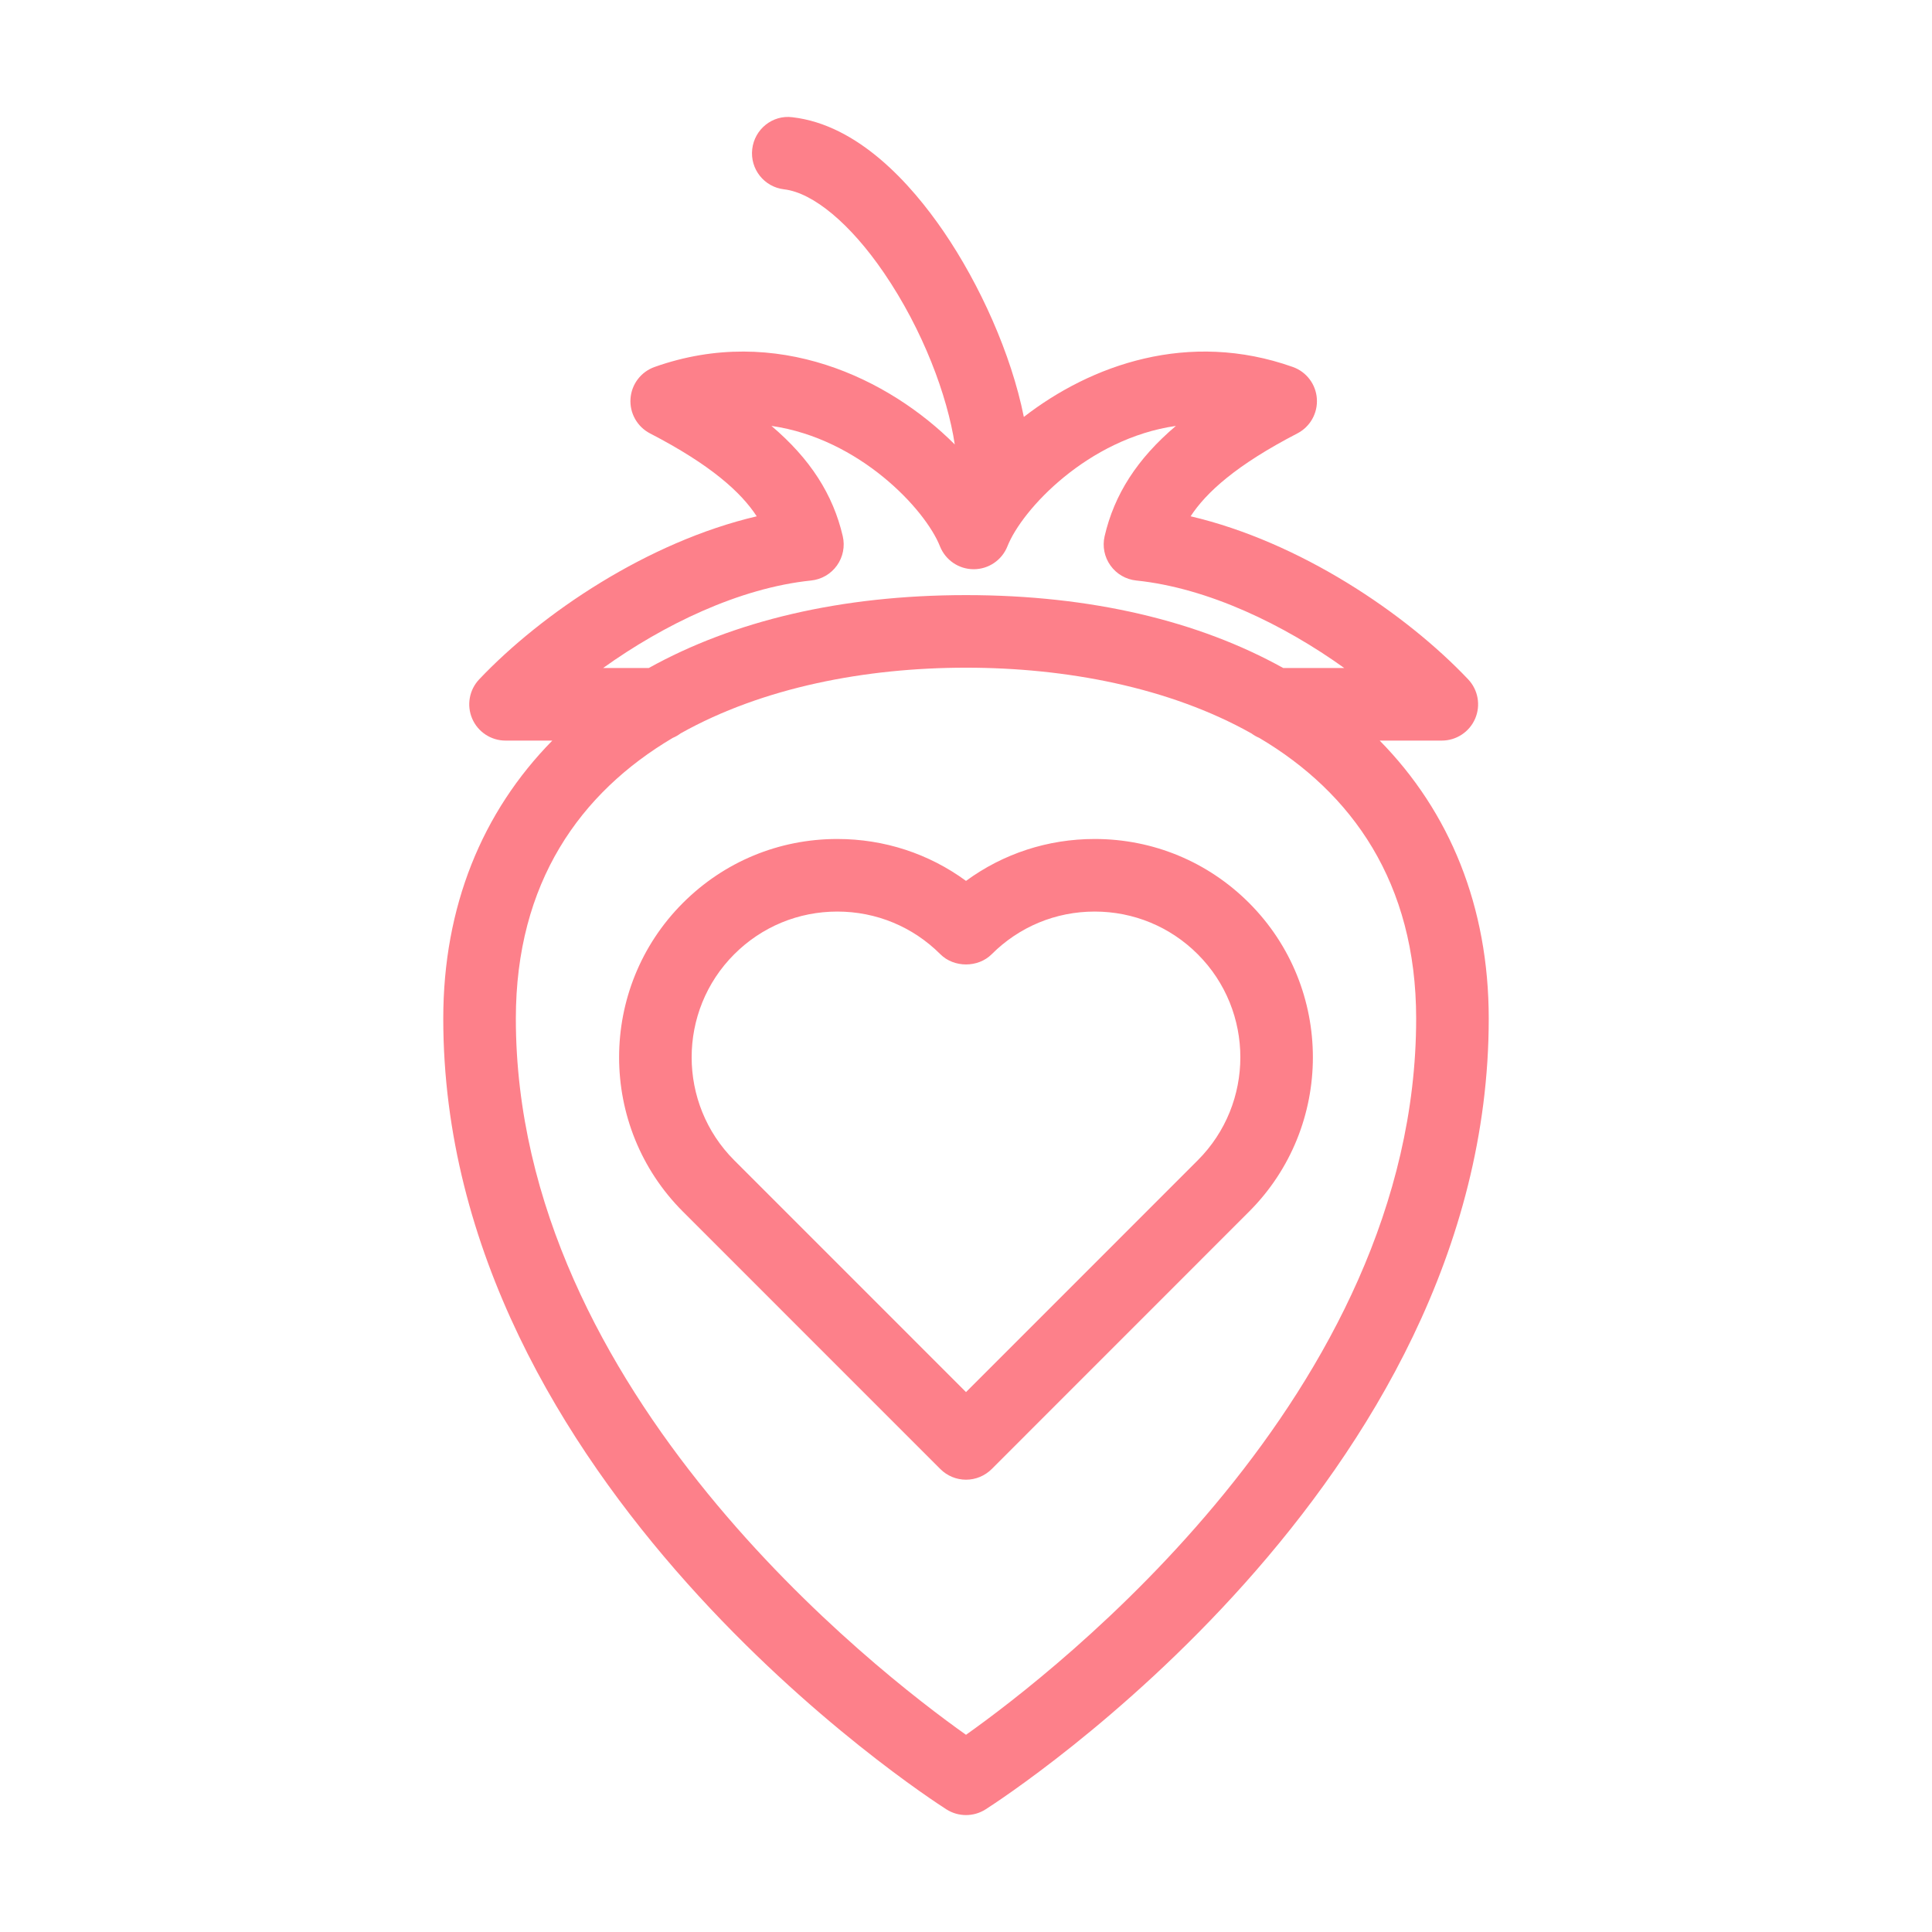 <?xml version="1.0" ?><!DOCTYPE svg  PUBLIC '-//W3C//DTD SVG 1.1//EN'  'http://www.w3.org/Graphics/SVG/1.1/DTD/svg11.dtd'><svg enable-background="new 0 0 800 800" height="800px" id="Layer_1" version="1.1" viewBox="0 0 800 800" width="800px" xml:space="preserve" xmlns="http://www.w3.org/2000/svg" xmlns:cc="http://creativecommons.org/ns#" xmlns:dc="http://purl.org/dc/elements/1.1/" xmlns:inkscape="http://www.inkscape.org/namespaces/inkscape" xmlns:rdf="http://www.w3.org/1999/02/22-rdf-syntax-ns#" xmlns:sodipodi="http://sodipodi.sourceforge.net/DTD/sodipodi-0.dtd" xmlns:svg="http://www.w3.org/2000/svg" xmlns:xlink="http://www.w3.org/1999/xlink"><g><path d="M453.284,347.405c-19.414,0-37.904,6.083-53.277,17.353c-15.372-11.27-33.862-17.353-53.292-17.353   c-24.147,0-46.849,9.399-63.923,26.474c-35.242,35.233-35.249,92.583,0,127.832l106.59,106.599   c2.817,2.817,6.64,4.401,10.625,4.401c3.985,0,7.8-1.584,10.632-4.401l106.567-106.599c35.249-35.249,35.234-92.599,0-127.832   C500.126,356.805,477.425,347.405,453.284,347.405z M495.958,480.463l-95.951,95.973l-95.966-95.973   c-23.524-23.525-23.524-61.812,0-85.335c11.402-11.395,26.554-17.668,42.674-17.668c16.113,0,31.272,6.273,42.667,17.668   c5.643,5.643,15.621,5.636,21.257,0c11.388-11.395,26.531-17.668,42.645-17.668s31.272,6.273,42.674,17.668   C519.482,418.651,519.482,456.938,495.958,480.463z" fill="#FD808A"/><path d="M571.299,306.661h25.725c6.003,0,11.433-3.573,13.81-9.091c2.362-5.518,1.232-11.916-2.905-16.274   c-26.02-27.463-69.882-56.967-114.919-67.511c6.457-9.898,18.901-21.228,44.2-34.324c5.313-2.751,8.482-8.402,8.071-14.374   c-0.396-5.973-4.314-11.138-9.964-13.134c-43.202-15.336-83.559-0.873-111.367,20.691c-5.254-26.246-18.344-55.009-33.172-76.713   c-13.582-19.877-35.477-44.237-62.64-47.385c-8.254-1.079-15.702,4.953-16.655,13.192c-0.954,8.247,4.945,15.702,13.192,16.656   c12.048,1.401,27.486,14.293,41.288,34.493c16.267,23.795,26.363,51.105,29.386,71.151c-27.2-27.266-73.814-49.997-124.296-32.086   c-5.649,2.003-9.567,7.161-9.971,13.134c-0.411,5.972,2.766,11.615,8.078,14.374c25.285,13.089,37.729,24.426,44.186,34.332   c-45.037,10.537-88.892,40.041-114.918,67.504c-4.138,4.359-5.268,10.757-2.906,16.274c2.377,5.518,7.808,9.091,13.81,9.091h19.37   c-29.042,29.519-45.154,68.745-45.154,115.117c0,192.328,199.863,322.023,208.367,327.454c2.466,1.569,5.275,2.348,8.086,2.348   c2.804,0,5.621-0.778,8.086-2.348c8.497-5.431,208.367-135.126,208.367-327.454C616.453,375.405,600.341,336.179,571.299,306.661z    M335.871,240.375c4.292-0.44,8.188-2.707,10.691-6.215c2.502-3.507,3.382-7.924,2.407-12.128   c-4-17.228-13.442-32.035-29.534-45.675c36.423,5.246,63.704,34.522,69.779,49.85c2.275,5.73,7.807,9.495,13.971,9.495   c6.163,0,11.695-3.764,13.971-9.495c6.061-15.328,33.341-44.604,69.764-49.85c-16.099,13.641-25.534,28.455-29.525,45.69   c-0.969,4.197-0.089,8.614,2.421,12.114c2.495,3.508,6.384,5.775,10.684,6.215c29.849,3.089,61.237,18.388,86.126,36.232h-25.27   C496.34,257.141,451.802,246.421,400,246.421c-51.802,0-96.34,10.72-131.354,30.186h-18.909   C274.633,258.763,306.022,243.464,335.871,240.375z M400,718.341c-36.797-26.077-186.399-141.67-186.399-296.563   c0-56.322,26.635-93.56,64.98-116.239c1.159-0.477,2.23-1.108,3.229-1.85c34.075-19.114,76.778-27.214,118.19-27.214   s84.101,8.093,118.177,27.207c1.012,0.741,2.083,1.38,3.258,1.864c38.33,22.672,64.966,59.917,64.966,116.231   C586.4,576.671,436.789,692.264,400,718.341z" fill="#FD808A"/></g></svg>